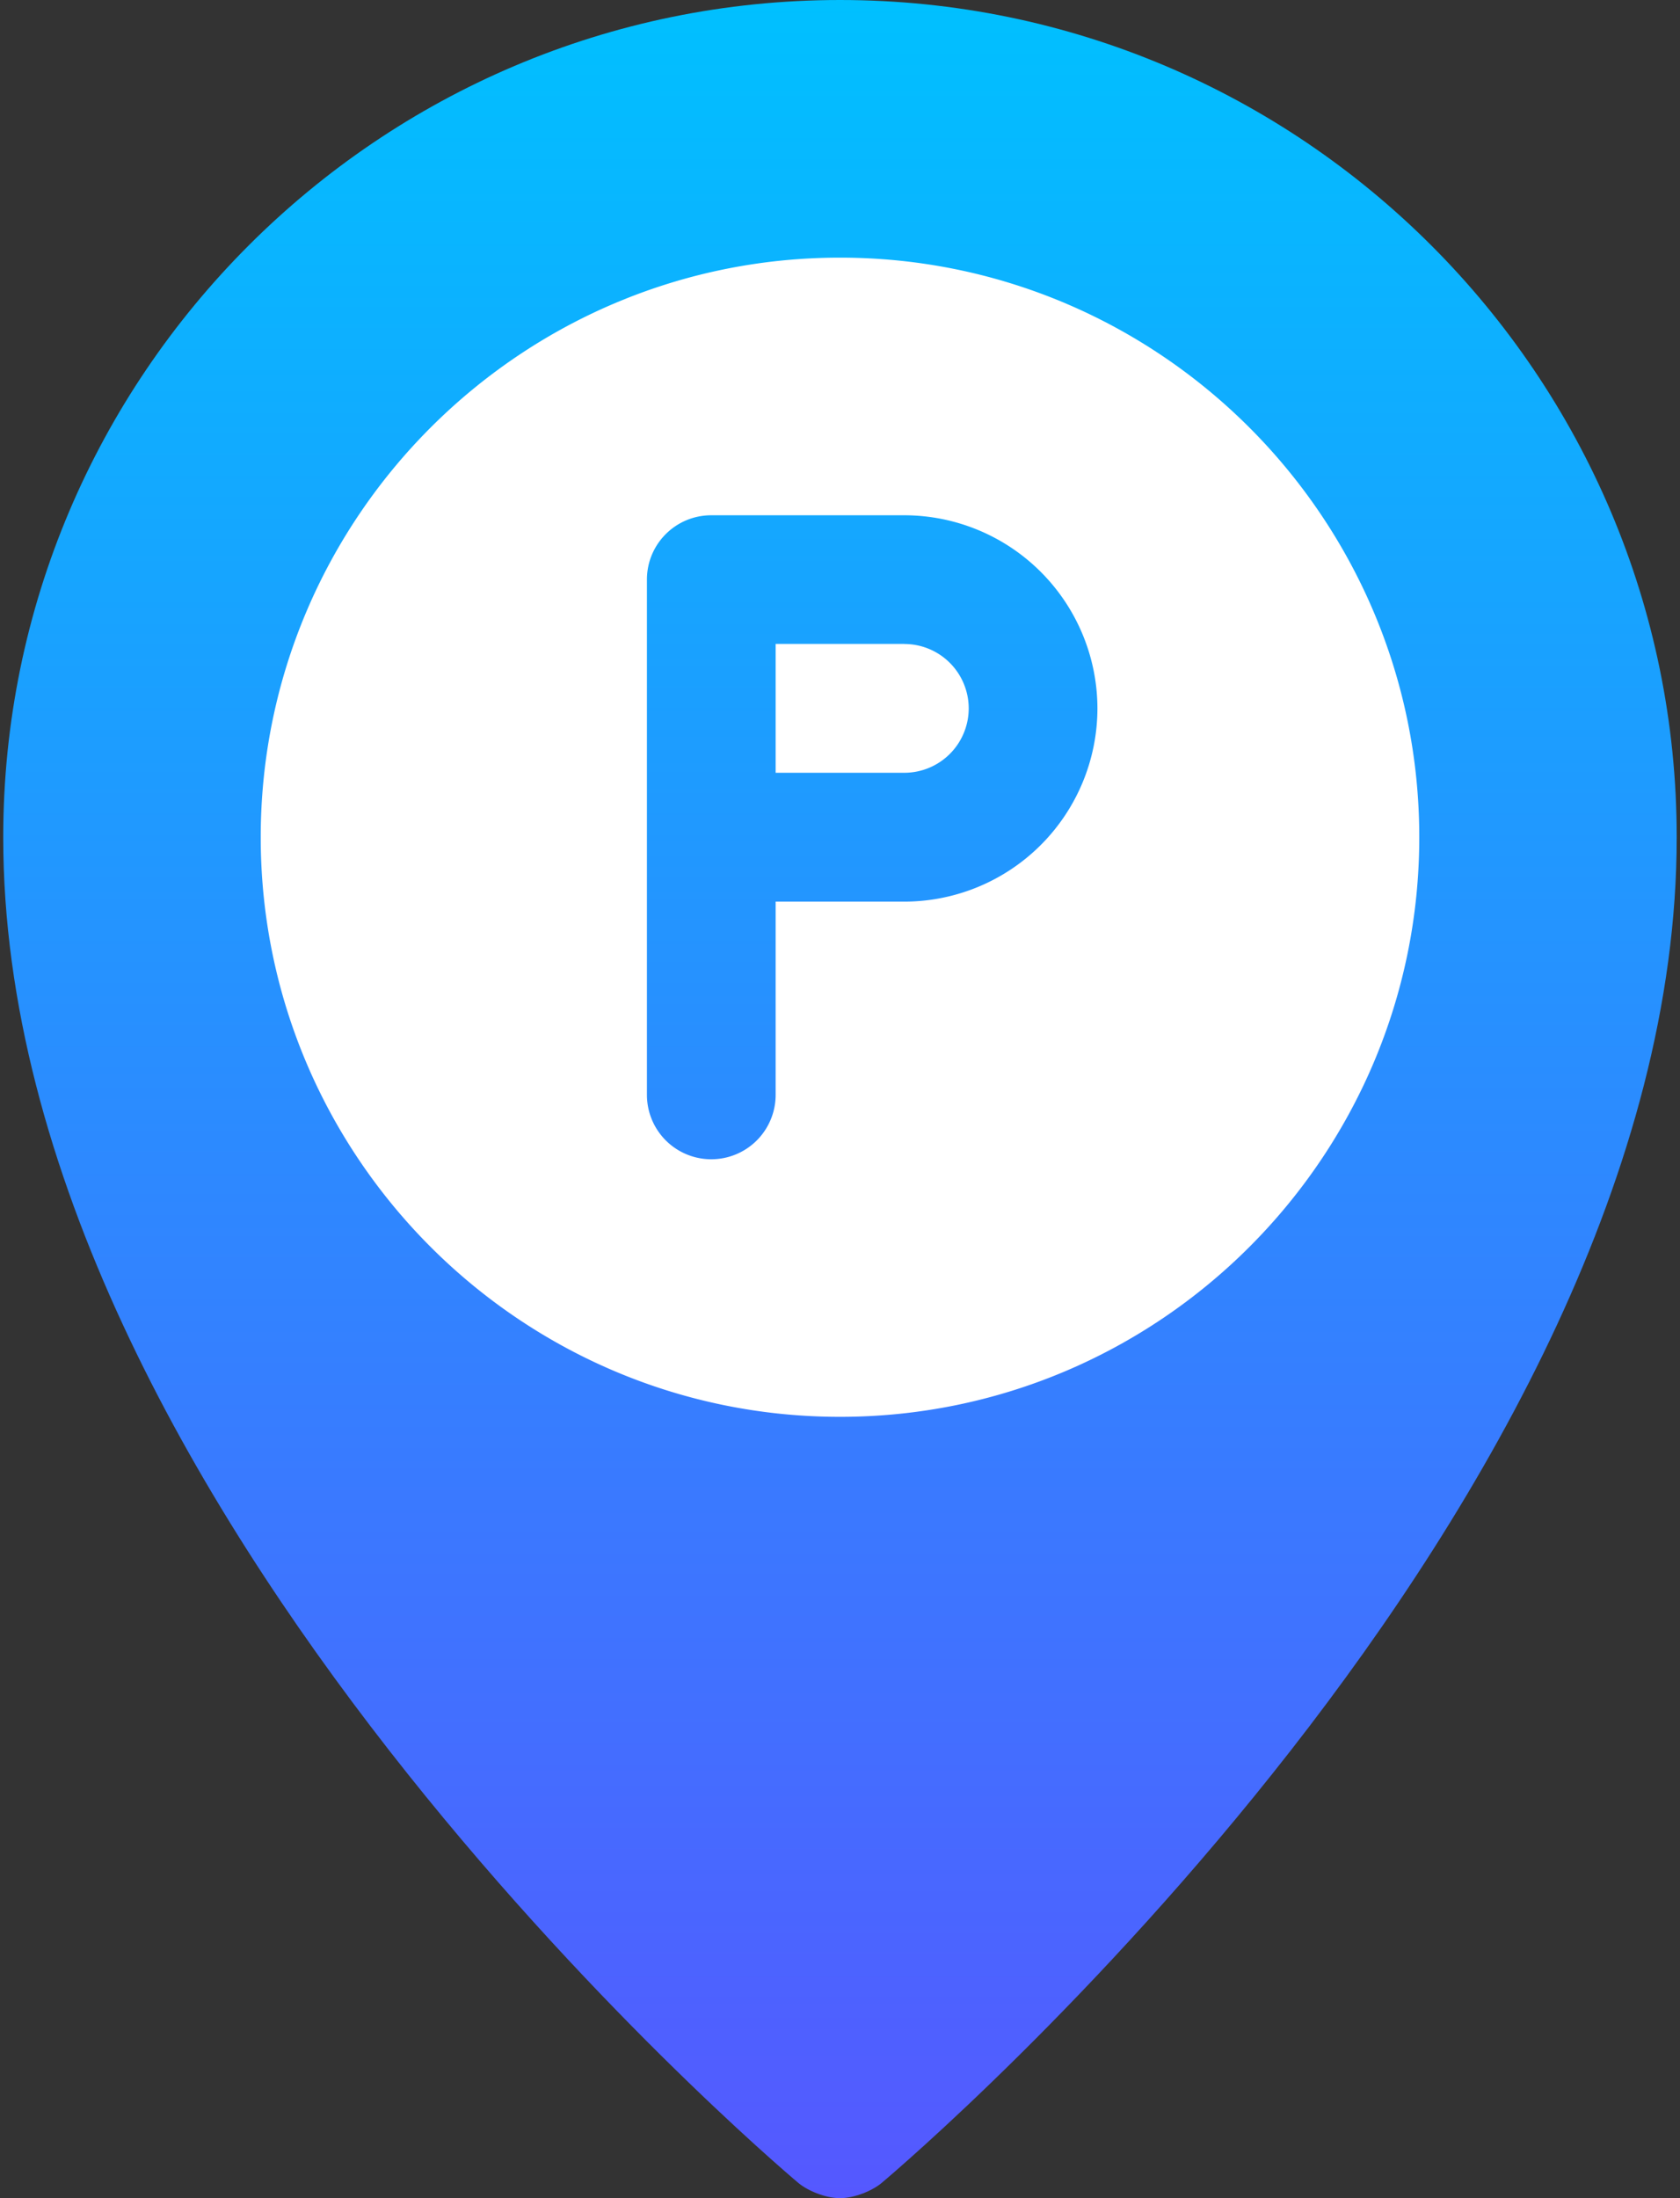 <svg xmlns="http://www.w3.org/2000/svg" width="26" height="34" fill="none"><rect width="100%" height="100%" fill="#333333" stroke="none"/><path fill="url(#a)" d="M13 0C5.86 0 .05 5.81.05 12.95c0 10.308 11.81 20.4 12.312 20.82.14.115.413.23.638.23.225 0 .498-.115.638-.23.502-.42 12.311-10.512 12.311-20.82C25.95 5.81 20.14 0 13 0Z"/><path fill="#fff" d="M13.996 9.96h-1.992v1.993h1.992a.997.997 0 0 0 .996-.996.997.997 0 0 0-.996-.996ZM13 3.985c-4.943 0-8.965 4.022-8.965 8.965 0 4.944 4.022 8.965 8.965 8.965 4.944 0 8.965-4.021 8.965-8.965 0-4.943-4.021-8.965-8.965-8.965Zm.996 9.961h-1.992v2.989a.995.995 0 1 1-1.992 0v-7.97c0-.55.445-.995.996-.995h2.988a2.992 2.992 0 0 1 2.988 2.988 2.992 2.992 0 0 1-2.988 2.988Z"/><defs><linearGradient id="a" x1="13" x2="13" y1="34" y2="0" gradientUnits="userSpaceOnUse"><stop stop-color="#5558FF"/><stop offset="1" stop-color="#00C0FF"/></linearGradient></defs></svg>